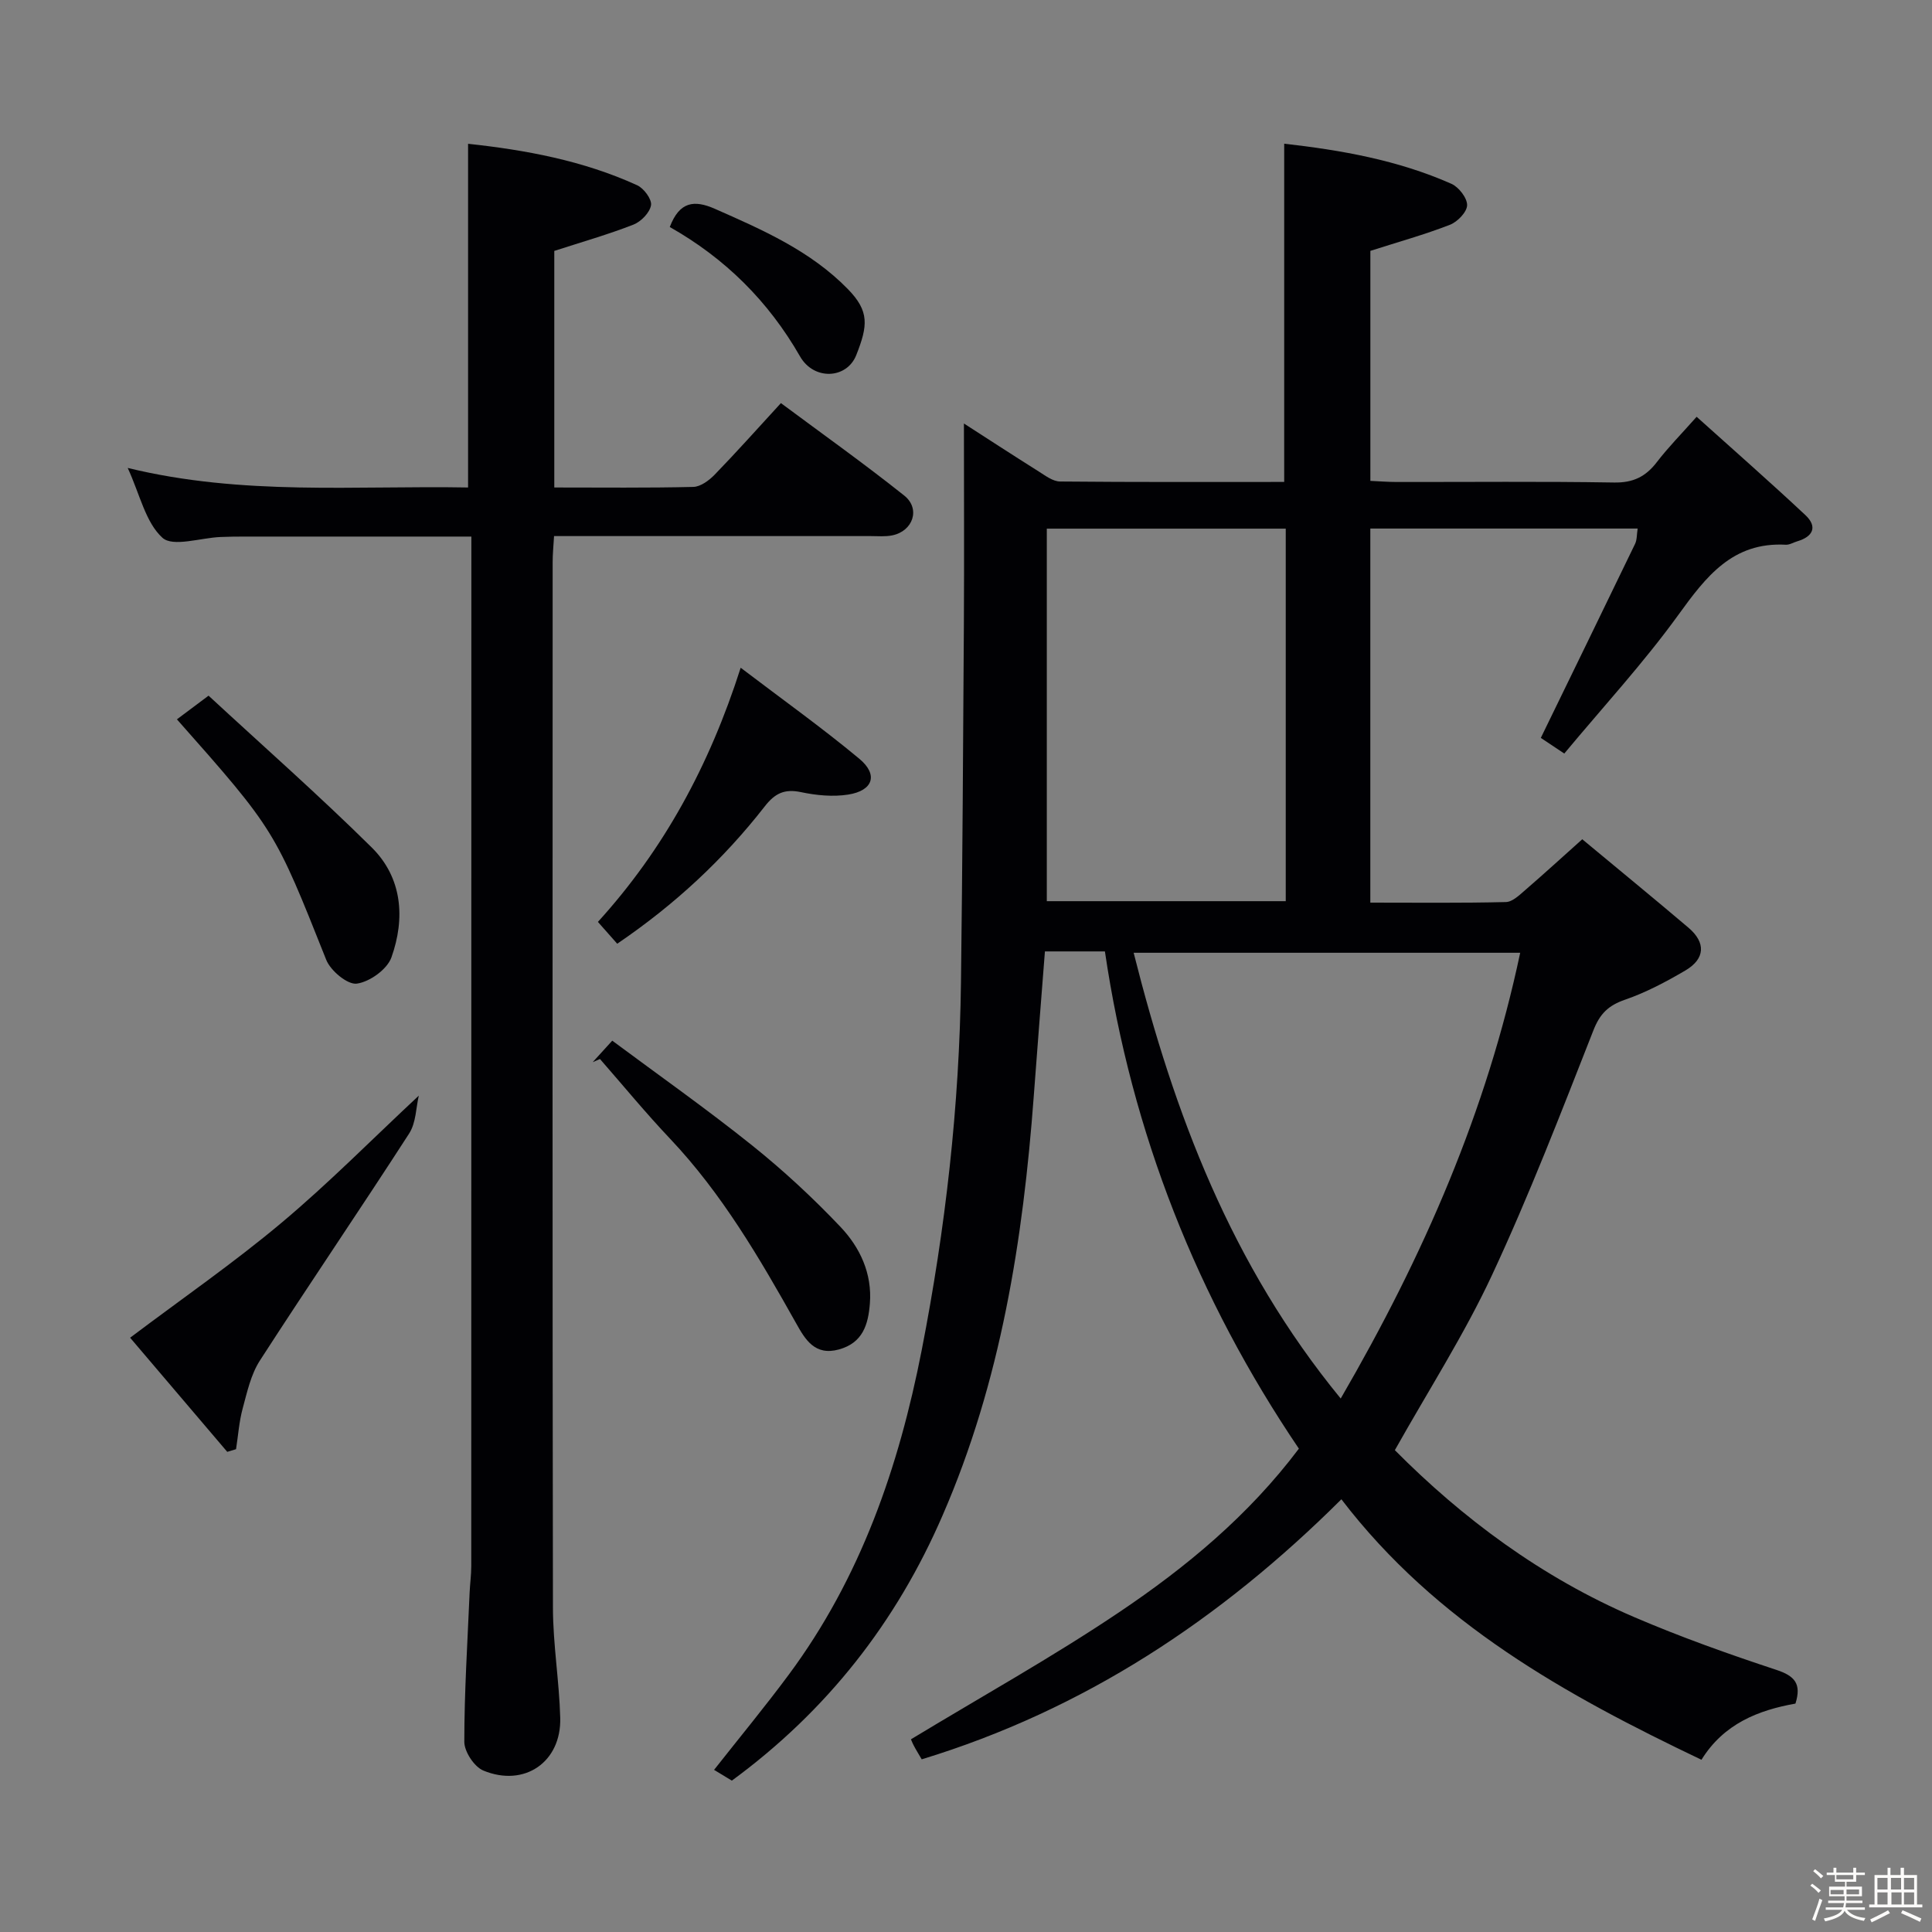 <svg enable-background="new 0 0 400 400" viewBox="0 0 400 400" xmlns="http://www.w3.org/2000/svg"><rect x="0" y="0" width="400" height="400" fill="#808080" stroke="none"/><path d="m374.8 390.4.4-.4c.7.5 1.3 1 1.8 1.4l-.5.5c-.5-.6-1.1-1.1-1.7-1.5zm1 7.3-.6-.3c.5-1.4 1.1-2.8 1.5-4.3.2.1.4.2.6.3-.5 1.3-1 2.8-1.5 4.3zm-.4-10.3.4-.4c.4.3 1 .8 1.7 1.4l-.5.5c-.4-.5-1-1-1.6-1.5zm2.5.3h1.7v-1h.6v1h3.5v-1h.6v1h1.8v.5h-1.8v1.4h-2v1h3.2v2h-3.2v.9h3.3v.5h-3.4c0 .3-.1.6-.1.9h4v.5h-3.7c.7.9 1.9 1.5 3.8 1.7-.1.2-.2.4-.3.6-2.1-.4-3.5-1.1-4-2.1-.4 1-1.8 1.7-4 2.2-.1-.2-.2-.4-.3-.6 2.1-.4 3.4-1 3.8-1.8h-3.4v-.5h3.6c.1-.3.1-.6.2-.9h-3.3v-.5h3.4c0-.3 0-.6 0-.9h-3.2v-2h3.3v-1h-2.1v-1.4h-1.7v-.5zm1.1 3.5v1h2.7c0-.3 0-.4 0-.4 0-.1 0-.2 0-.2 0-.1 0-.2 0-.3h-2.7zm1.2-3v.9h3.5v-.9zm4.7 3h-2.6v.6.4h2.6z" fill="#fcfbfa"/><path d="m393.6 386.7h.6v1.5h2.7v6.1h1.1v.6h-11v-.6h1.1v-6.1h2.7v-1.5h.6v1.5h2.1v-1.5zm-2.7 8.8.4.6c-1.2.6-2.5 1.3-3.8 1.9-.1-.2-.2-.4-.3-.6 1.2-.6 2.5-1.2 3.7-1.9zm-2.2-6.7v2.4h2.1v-2.4zm0 3v2.5h2.1v-2.5zm2.8-3v2.4h2.1v-2.4zm.1 3v2.5h2.1v-2.5h-2.2zm5.9 6.1c-1.4-.7-2.7-1.3-3.9-1.8l.3-.6c1.5.6 2.7 1.2 3.9 1.7zm-1.2-9.1h-2.1v2.4h2.1zm-2.1 3v2.5h2.1v-2.5z" fill="#fcfbfa"/><g fill="#010104"><path d="m151.52 368.66c-1.23-.75-2.46-1.49-3.68-2.23 5.27-6.69 10.54-13.06 15.46-19.7 14.88-20.05 22.8-43 27.53-67.2 4.92-25.17 7.81-50.57 8.13-76.23.31-24.64.45-49.28.6-73.92.08-13.94.01-27.89.01-41.7 4.47 2.88 9.95 6.45 15.48 9.93 1.38.87 2.93 2.06 4.41 2.08 15.46.15 30.93.09 46.42.09 0-23.45 0-46.48 0-70.03 11.65 1.32 23.49 3.37 34.63 8.31 1.52.68 3.27 2.94 3.24 4.43-.03 1.41-2 3.45-3.56 4.05-5.23 2.03-10.65 3.54-16.47 5.4v47.62c1.93.09 3.7.23 5.46.23 15 .02 30-.14 44.99.11 3.96.07 6.55-1.21 8.86-4.22 2.32-3.03 5.02-5.76 8.24-9.39 7.61 6.85 15.18 13.48 22.52 20.36 2.54 2.38 1.61 4.45-1.68 5.42-.8.23-1.6.75-2.38.71-11.01-.6-16.5 6.58-22.24 14.52-7.19 9.94-15.56 19.02-23.62 28.71-2.43-1.62-4.16-2.78-4.86-3.24 6.68-13.73 13.13-26.94 19.52-40.18.4-.83.33-1.89.53-3.16-18.55 0-36.78 0-55.35 0v77.45c9.5 0 18.79.11 28.06-.12 1.39-.03 2.86-1.49 4.08-2.54 3.89-3.36 7.68-6.83 11.74-10.46 7.43 6.18 14.77 12.18 22 18.32 3.62 3.08 3.45 6.43-.64 8.84-3.99 2.34-8.16 4.56-12.51 6.06-3.44 1.19-5.19 2.88-6.55 6.36-6.68 17-13.26 34.08-20.97 50.62-5.73 12.3-13.13 23.82-20.13 36.28 13.97 14.08 30.39 26.35 49.57 34.57 9.6 4.12 19.49 7.64 29.42 10.92 3.83 1.26 5.23 2.9 3.95 6.98-7.69 1.37-14.83 4.16-19.46 11.63-28.1-13.41-54.91-28.25-74.55-53.93-25.05 24.94-53.3 43.59-86.89 53.84-.69-1.19-1.21-2.01-1.66-2.88-.37-.71-.64-1.47-.56-1.27 14.66-8.88 29.3-17.02 43.15-26.34 13.82-9.3 26.7-19.94 37.16-33.83-21.01-31.06-34.61-65.29-40.16-102.95-1.68 0-3.16 0-4.64 0-2.48 0-4.95 0-7.78 0-.79 10.19-1.58 20.07-2.31 29.97-2.22 29.79-6.82 59.06-18.85 86.73-9.59 22.19-23.97 40.54-43.66 54.98zm126.06-79.11c17.24-29.7 30.22-59.52 37.16-92.29-26.93 0-53.14 0-80.03 0 8.41 33.35 20.15 64.57 42.87 92.29zm-60.85-102.97h49.47c0-25.92 0-51.48 0-77.13-16.65 0-32.9 0-49.47 0z"/><path d="m97.59 111.09c-16.03 0-31.48 0-46.94 0-1.67 0-3.33.02-5 .09-4.13.17-9.85 2.13-12.02.16-3.5-3.18-4.65-8.94-7.19-14.46 23.82 5.81 47.22 3.62 70.47 4.05 0-23.88 0-47.26 0-71.16 11.8 1.27 23.76 3.45 35 8.58 1.39.63 3.07 2.9 2.88 4.13-.25 1.53-2.06 3.4-3.63 4.02-5.22 2.04-10.63 3.58-16.4 5.45v48.98c9.83 0 19.3.11 28.78-.12 1.52-.04 3.28-1.35 4.44-2.55 4.51-4.65 8.82-9.49 13.7-14.8 8.62 6.41 17.26 12.55 25.53 19.14 3.42 2.72 1.83 7.36-2.47 8.24-1.44.3-2.99.15-4.48.15-21.65.01-43.3 0-65.55 0-.11 1.94-.29 3.68-.29 5.42-.01 72.14-.06 144.28.06 216.42.01 7.62 1.31 15.22 1.51 22.85.24 9.12-7.4 14.41-15.91 10.9-1.88-.77-3.95-3.91-3.95-5.96 0-10.3.66-20.6 1.1-30.9.08-1.82.34-3.64.34-5.47.02-69.14.02-138.28.02-207.42 0-1.79 0-3.58 0-5.74z"/><path d="m47.05 300.59c-6.8-7.99-13.6-15.98-20.11-23.63 10.82-8.15 21.48-15.52 31.36-23.81 9.77-8.19 18.76-17.31 28.41-26.31-.58 2.42-.56 5.6-2 7.84-10.17 15.76-20.74 31.26-30.91 47.02-1.86 2.88-2.64 6.53-3.56 9.92-.74 2.73-.93 5.61-1.37 8.42-.61.18-1.21.37-1.82.55z"/><path d="m122.71 219.91c1.1-1.21 2.19-2.41 4.05-4.45 9.7 7.21 19.55 14.15 28.94 21.67 6.47 5.18 12.61 10.87 18.31 16.88 4.03 4.25 6.58 9.64 6.09 15.87-.34 4.32-1.44 8.14-6.41 9.51-5 1.38-7-2.1-8.85-5.4-7.58-13.51-15.35-26.85-26.09-38.21-5.04-5.32-9.7-11-14.53-16.52-.5.22-1.01.43-1.51.65z"/><path d="m153.35 138.25c8.64 6.57 16.84 12.42 24.56 18.84 3.97 3.3 2.86 6.61-2.3 7.42-3.17.5-6.62.16-9.79-.51-3.41-.71-5.38.24-7.5 2.97-8.51 10.91-18.54 20.27-30.53 28.42-1.23-1.39-2.41-2.72-4-4.52 13.61-14.97 23.06-32.29 29.56-52.62z"/><path d="m36.63 148.93c2.02-1.51 3.71-2.77 6.55-4.9 11.3 10.45 22.86 20.63 33.79 31.44 6.34 6.28 6.95 14.67 4.07 22.75-.88 2.47-4.5 5.07-7.17 5.43-1.91.26-5.42-2.66-6.32-4.91-10.67-26.8-10.58-26.84-30.92-49.81z"/><path d="m138.67 47c2.02-5.31 5.08-5.64 9.33-3.77 9.91 4.37 19.79 8.69 27.54 16.62 4.49 4.6 4.15 7.57 1.74 13.67-1.97 4.97-8.78 5.27-11.63.29-6.55-11.43-15.48-20.3-26.98-26.81z"/></g></svg>